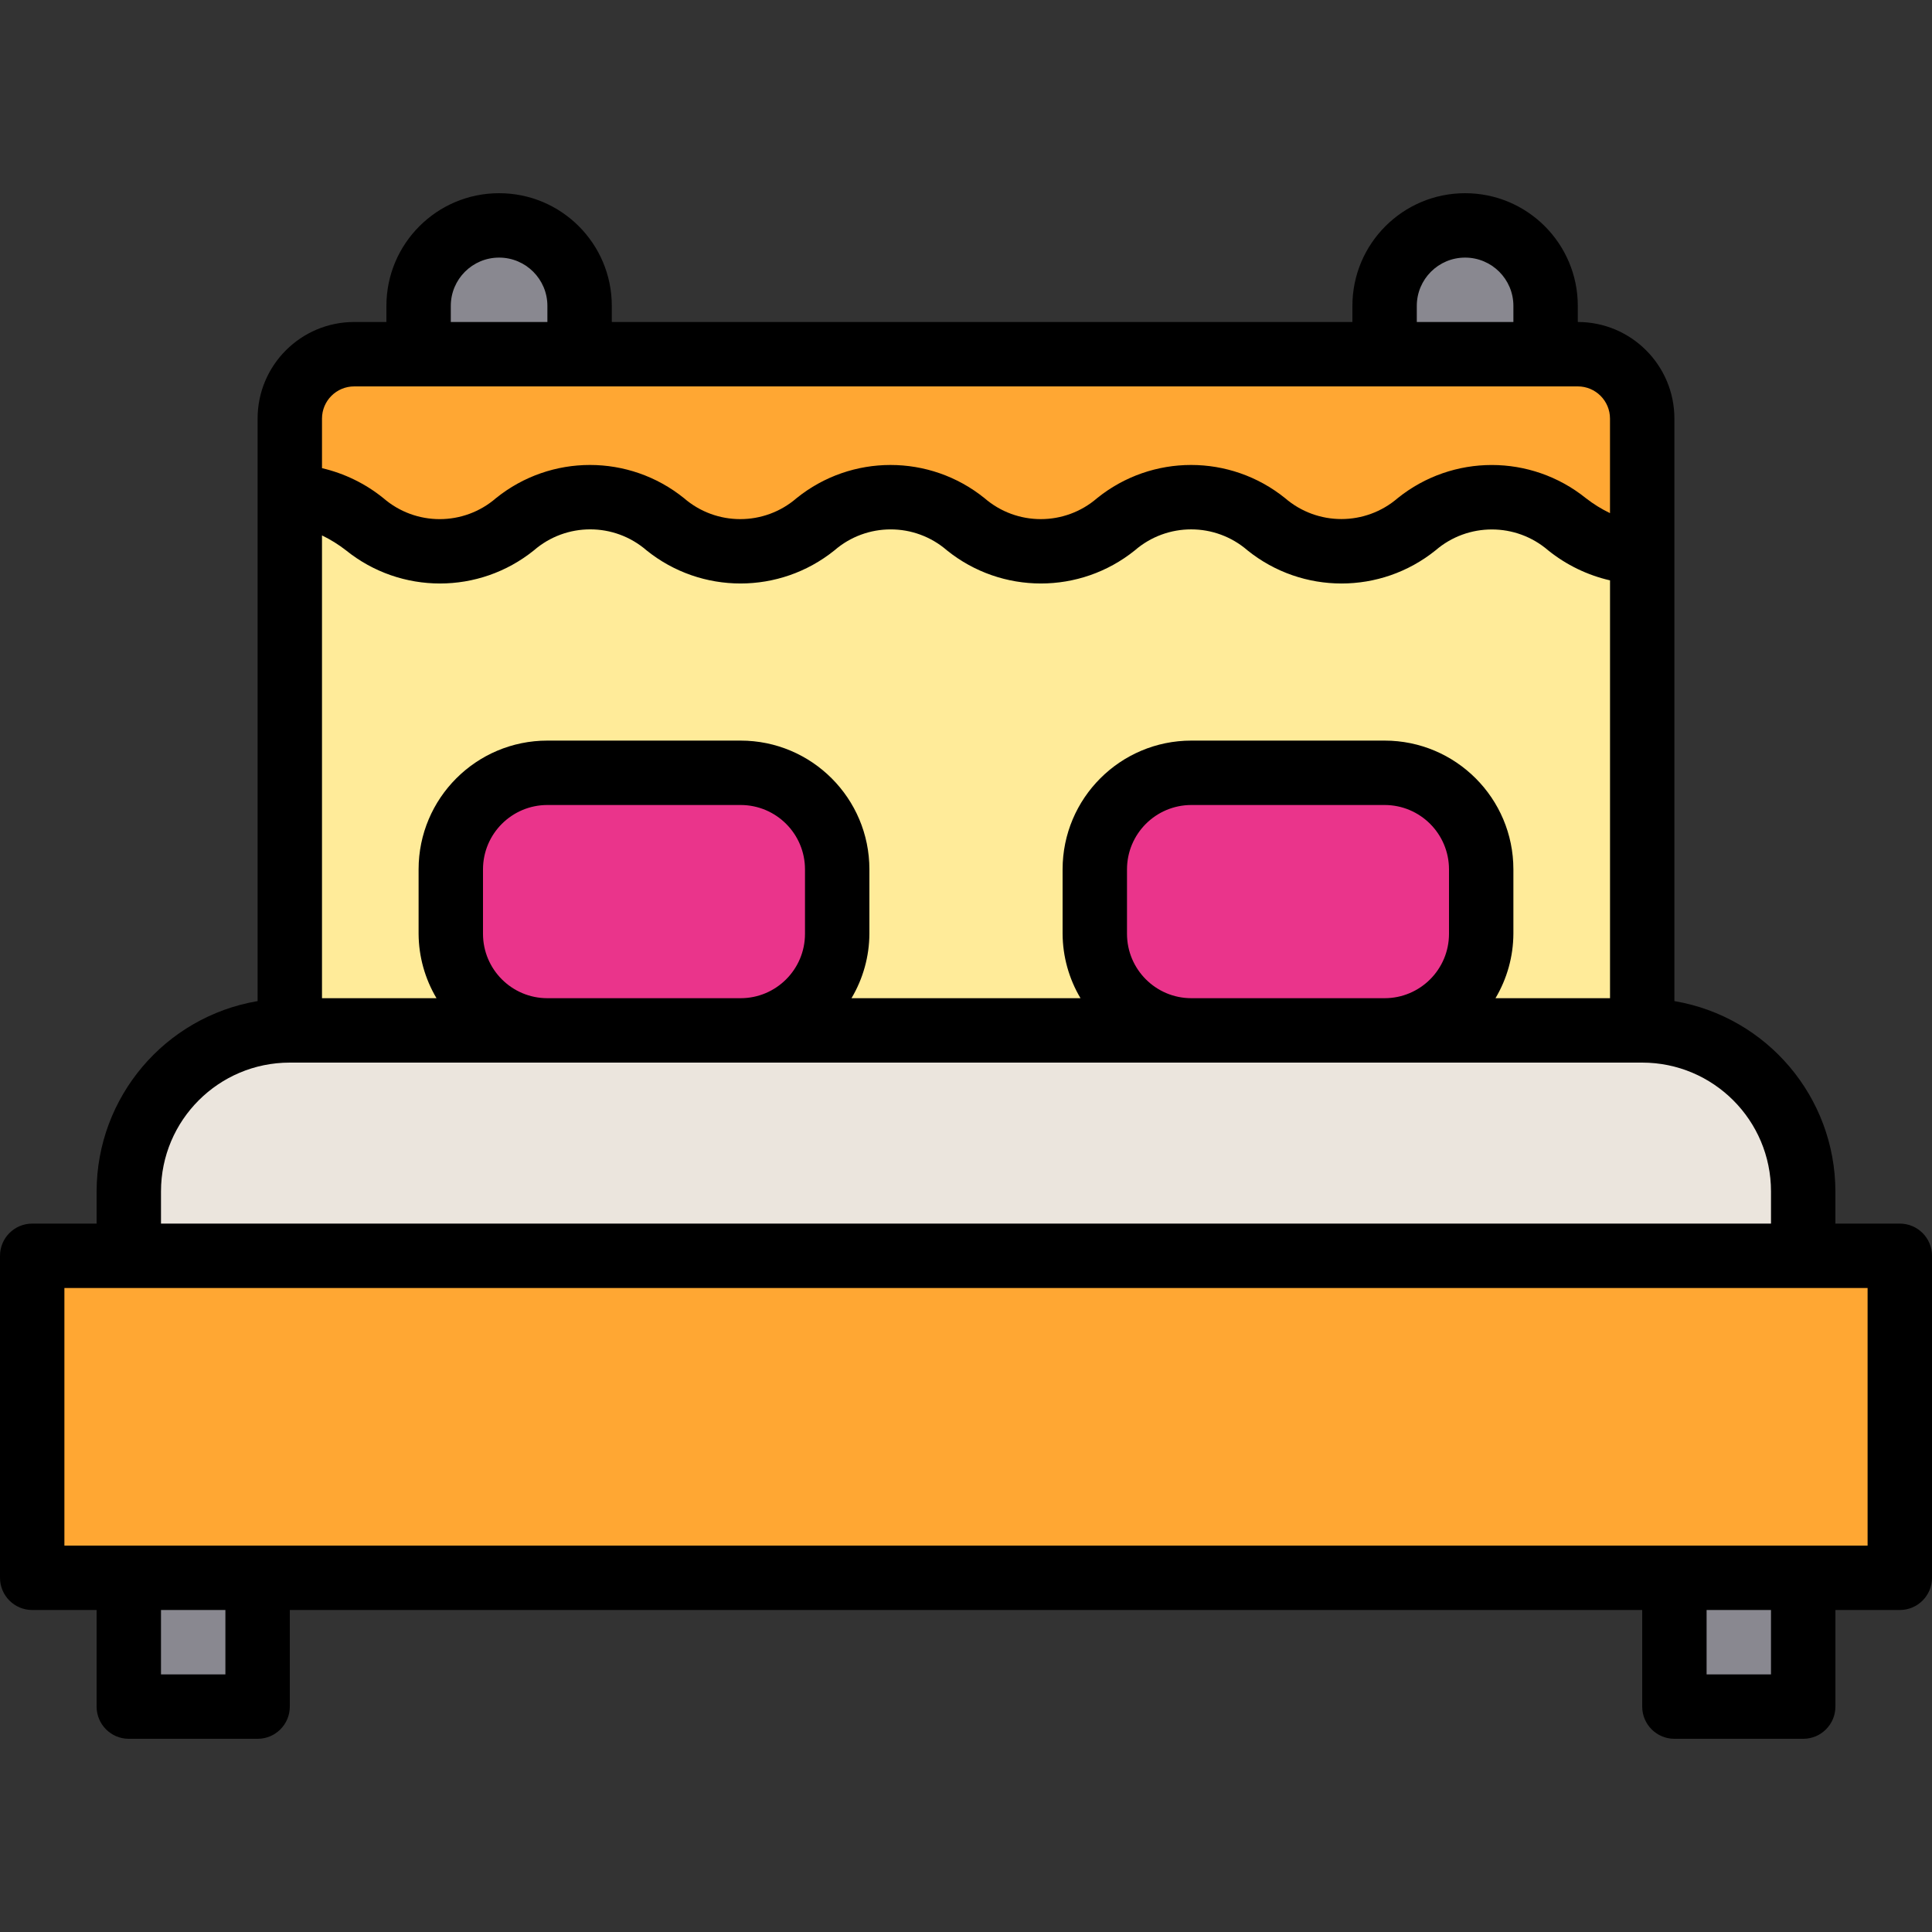 <svg height="480pt" viewBox="0 -48 480 480" width="480pt" xmlns="http://www.w3.org/2000/svg"><rect x="0" y="-48" width="480" height="480" fill="#333333" stroke="none"/><path d="m88 40h304c8.836 0 16 7.164 16 16v152h-336v-152c0-8.836 7.164-16 16-16zm0 0" fill="#ffeb99"/><g fill="#898890"><path d="m384 28v12h-40v-12c0-11.047 8.953-20 20-20s20 8.953 20 20zm0 0"/><path d="m144 28v12h-40v-12c0-11.047 8.953-20 20-20s20 8.953 20 20zm0 0"/><path d="m32 344h32v32h-32zm0 0"/><path d="m416 344h32v32h-32zm0 0"/></g><path d="m408 208c22.09 0 40 17.91 40 40v16h-416v-16c0-22.09 17.91-40 40-40zm0 0" fill="#ebe5dd"/><path d="m472 264v80h-464v-80zm0 0" fill="#ffa733"/><path d="m408 56v32.961c-18.719 0-18.719-13.441-37.359-13.441s-18.719 13.441-37.359 13.441-18.723-13.441-37.359-13.441c-18.641 0-18.641 13.441-37.363 13.441-18.719 0-18.637-13.441-37.277-13.441s-18.641 13.441-37.359 13.441c-18.723 0-18.641-13.441-37.281-13.441s-18.641 13.441-37.359 13.441c-18.723 0-18.641-13.441-37.281-13.441v-19.52c.027-8.824 7.176-15.973 16-16h304c8.824.027 15.973 7.176 16 16zm0 0" fill="#ffa733"/><path d="m136 144h48c13.254 0 24 10.746 24 24v16c0 13.254-10.746 24-24 24h-48c-13.254 0-24-10.746-24-24v-16c0-13.254 10.746-24 24-24zm0 0" fill="#ea348b"/><path d="m296 144h48c13.254 0 24 10.746 24 24v16c0 13.254-10.746 24-24 24h-48c-13.254 0-24-10.746-24-24v-16c0-13.254 10.746-24 24-24zm0 0" fill="#ea348b"/><path d="m472 256h-16v-8c-.043-23.398-16.934-43.359-40-47.281v-144.719c0-13.254-10.746-24-24-24v-4c0-15.465-12.535-28-28-28s-28 12.535-28 28v4h-184v-4c0-15.465-12.535-28-28-28s-28 12.535-28 28v4h-8c-13.254 0-24 10.746-24 24v144.719c-23.066 3.922-39.957 23.883-40 47.281v8h-16c-4.418 0-8 3.582-8 8v80c0 4.418 3.582 8 8 8h16v24c0 4.418 3.582 8 8 8h32c4.418 0 8-3.582 8-8v-24h336v24c0 4.418 3.582 8 8 8h32c4.418 0 8-3.582 8-8v-24h16c4.418 0 8-3.582 8-8v-80c0-4.418-3.582-8-8-8zm-192-72v-16c0-8.836 7.164-16 16-16h48c8.836 0 16 7.164 16 16v16c0 8.836-7.164 16-16 16h-48c-8.836 0-16-7.164-16-16zm64-48h-48c-17.672 0-32 14.328-32 32v16c.031 5.633 1.57 11.156 4.449 16h-56.898c2.879-4.844 4.418-10.367 4.449-16v-16c0-17.672-14.328-32-32-32h-48c-17.672 0-32 14.328-32 32v16c.031 5.633 1.57 11.156 4.449 16h-28.449v-114.977c2.117 1.023 4.121 2.27 5.977 3.719 13.621 10.969 33.043 10.969 46.664 0 8.031-6.965 19.965-6.965 28 0 13.625 10.965 33.047 10.965 46.672 0 8.023-6.953 19.938-6.953 27.961 0 13.625 10.965 33.047 10.965 46.672 0 8.031-6.961 19.965-6.961 28 0 13.637 10.969 33.066 10.969 46.703 0 8.043-6.934 19.953-6.934 28 0 4.492 3.613 9.742 6.16 15.359 7.449v103.809h-28.457c2.879-4.844 4.418-10.367 4.449-16v-16c0-17.672-14.328-32-32-32zm-224 48v-16c0-8.836 7.164-16 16-16h48c8.836 0 16 7.164 16 16v16c0 8.836-7.164 16-16 16h-48c-8.836 0-16-7.164-16-16zm232-156c0-6.629 5.371-12 12-12s12 5.371 12 12v4h-24zm-240 0c0-6.629 5.371-12 12-12s12 5.371 12 12v4h-24zm-24 20h304c4.418 0 8 3.582 8 8v23.488c-2.133-1.027-4.152-2.277-6.016-3.734-13.645-10.969-33.078-10.969-46.719 0-8.047 6.938-19.957 6.938-28 0-13.625-10.98-33.059-10.98-46.68 0-8.035 6.961-19.969 6.961-28 0-13.621-10.977-33.047-10.977-46.664 0-8.035 6.961-19.969 6.961-28 0-13.625-10.98-33.059-10.98-46.684 0-8.031 6.965-19.965 6.965-28 0-4.453-3.598-9.664-6.141-15.238-7.441v-12.312c0-4.418 3.582-8 8-8zm-48 200c0-17.672 14.328-32 32-32h336c17.672 0 32 14.328 32 32v8h-400zm16 120h-16v-16h16zm384 0h-16v-16h16zm24-32h-448v-64h448zm0 0"/></svg>